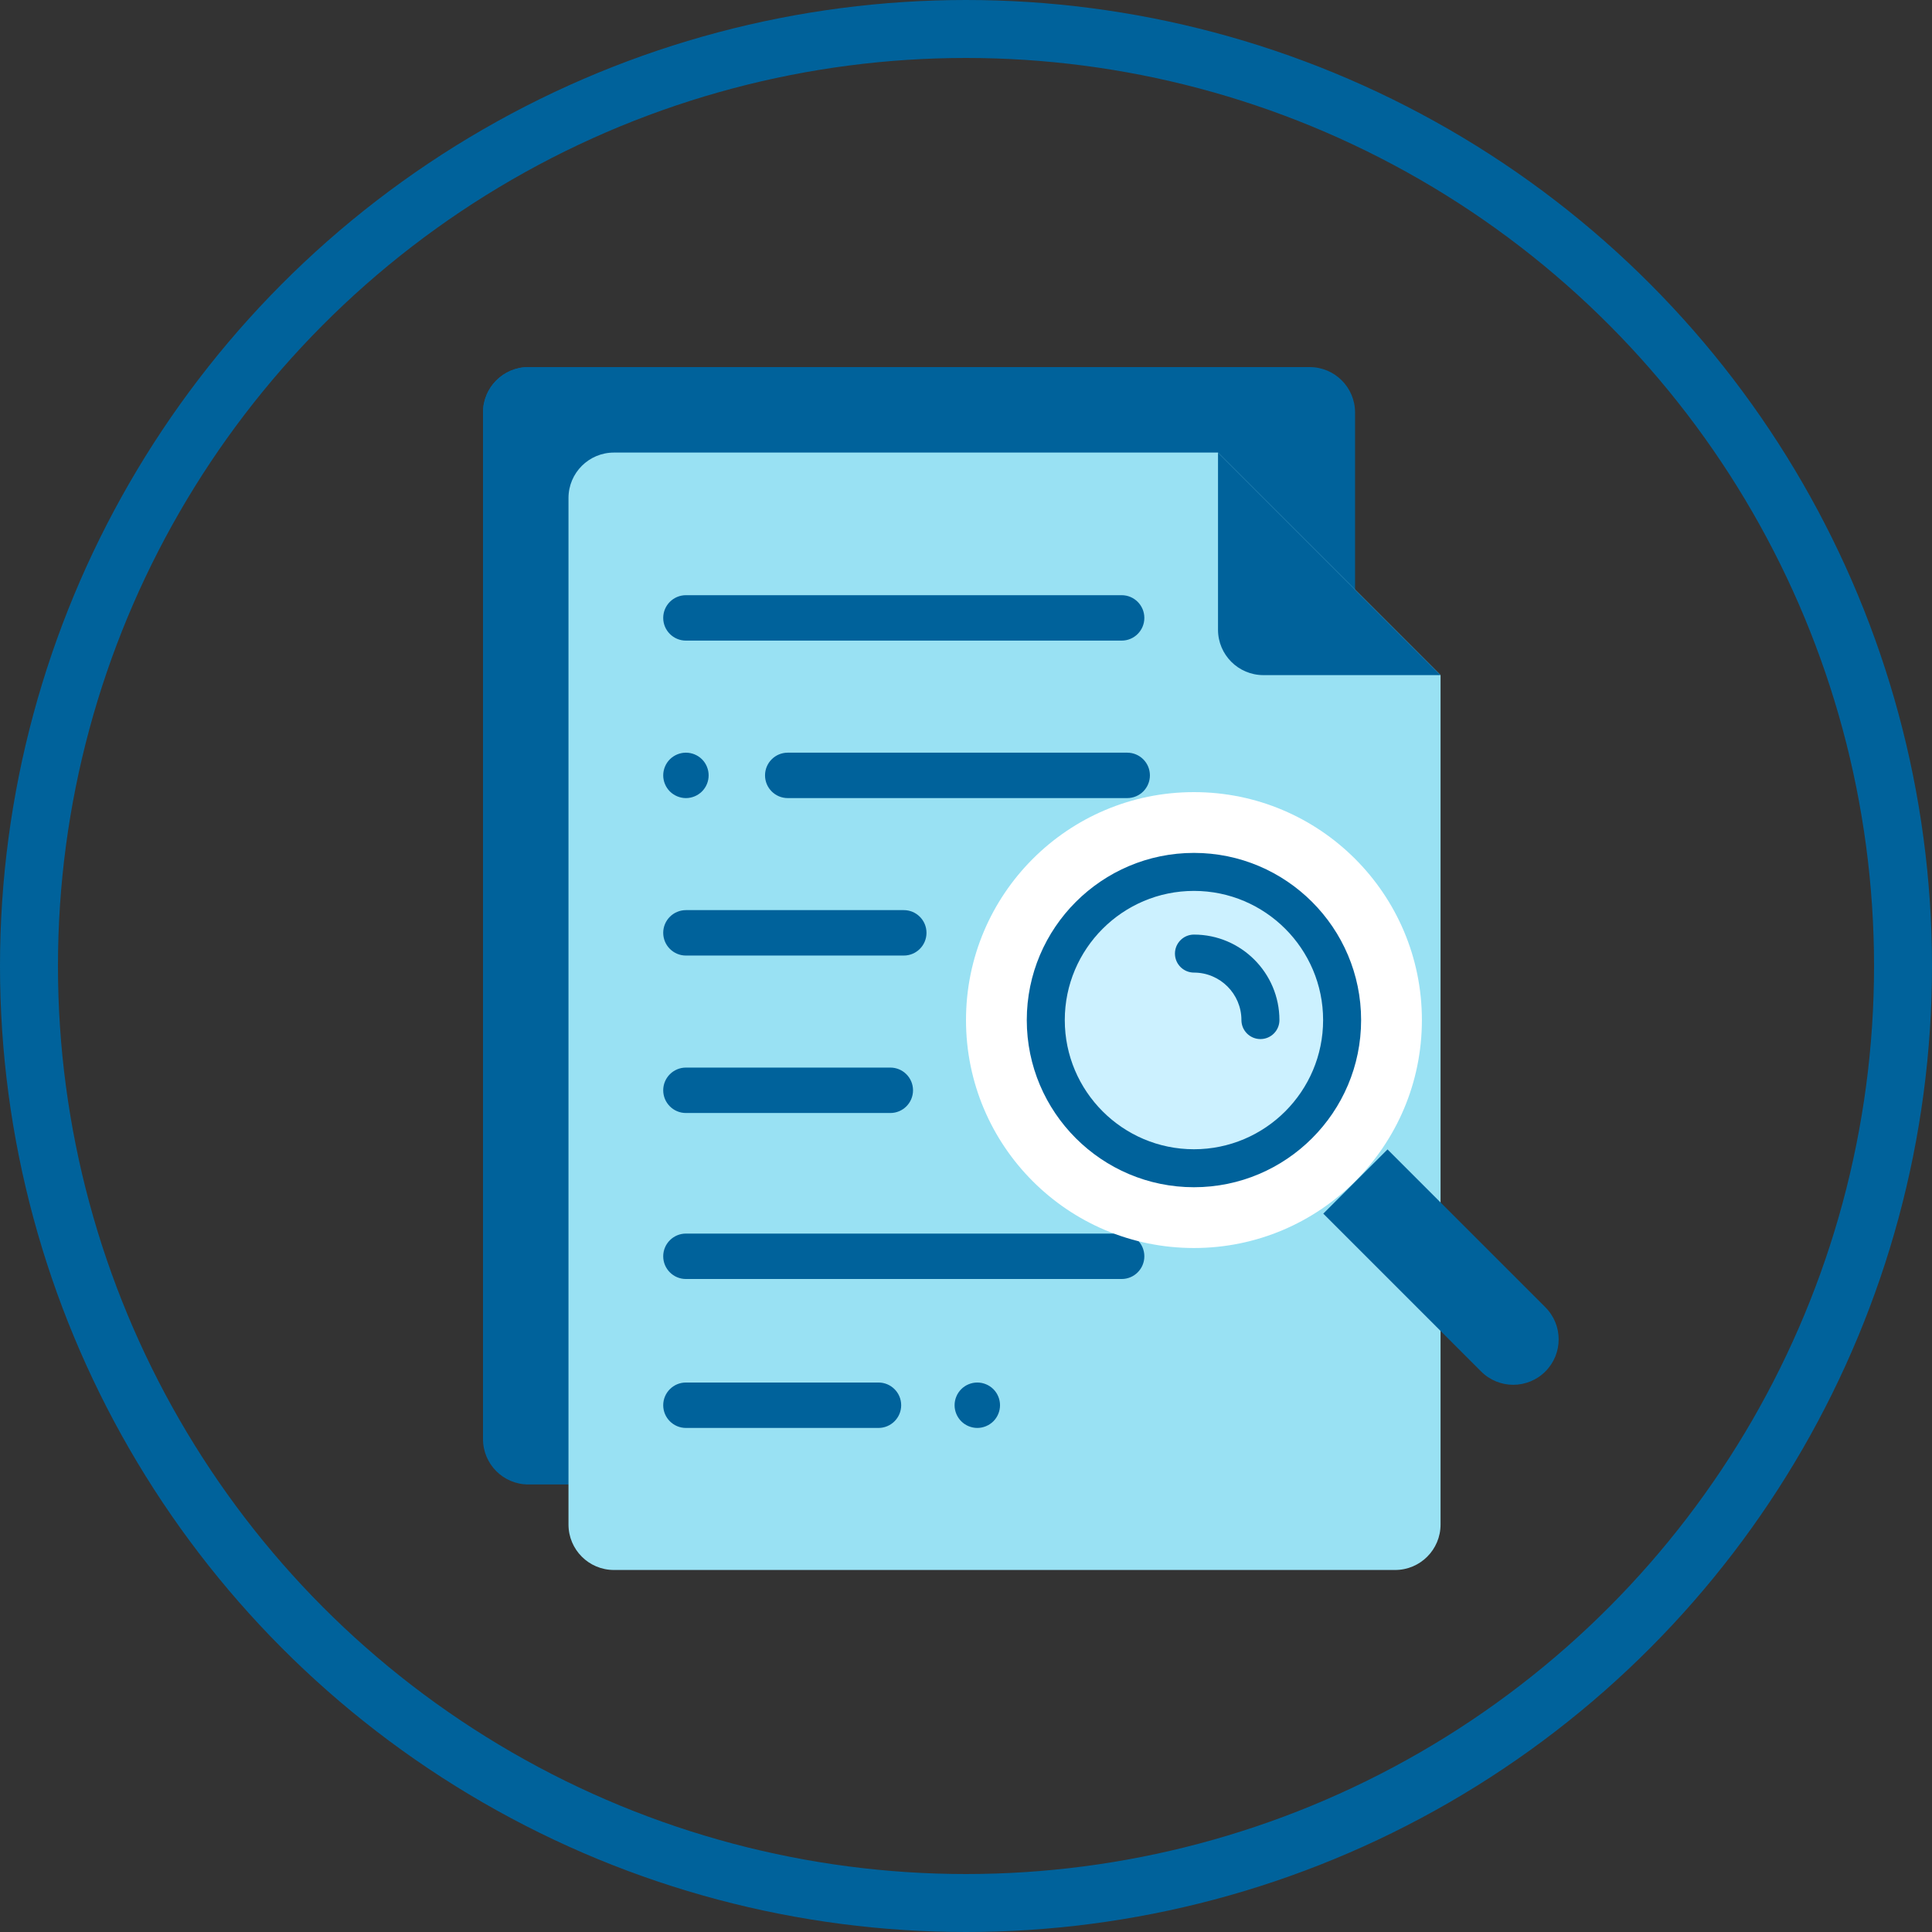 <svg width="100" height="100" viewBox="0 0 100 100" fill="none" xmlns="http://www.w3.org/2000/svg">
<rect x="0" y="0" width="100" height="100" fill="#333333" stroke="none"/>
<circle cx="50" cy="50" r="48.5" stroke="#00629B" stroke-width="3"/>
<path d="M58.619 19H27.351C26.052 19 25 20.052 25 21.351V74.485C25 75.784 26.052 76.836 27.351 76.836H67.787C69.085 76.836 70.138 75.784 70.138 74.485V30.519L58.619 19Z" fill="#00629B"/>
<path d="M36.519 76.836H67.787C69.085 76.836 70.138 75.784 70.138 74.485L70.138 21.351C70.138 20.052 69.085 19 67.787 19L27.351 19C26.052 19 25 20.052 25 21.351L25 65.317L36.519 76.836Z" fill="#00629B"/>
<path d="M63.044 23.425H31.777C30.478 23.425 29.425 24.478 29.425 25.777V78.91C29.425 80.209 30.478 81.262 31.777 81.262H72.212C73.51 81.262 74.563 80.209 74.563 78.91V34.944L63.044 23.425Z" fill="#99E1F3"/>
<path d="M65.395 34.944H74.563L63.044 23.426V32.593C63.044 33.892 64.097 34.944 65.395 34.944Z" fill="#00629B"/>
<path d="M46.083 55.258H35.504C34.855 55.258 34.328 55.784 34.328 56.434C34.328 57.083 34.855 57.609 35.504 57.609H46.083C46.732 57.609 47.258 57.083 47.258 56.434C47.258 55.784 46.732 55.258 46.083 55.258Z" fill="#00629B"/>
<path d="M46.78 47.108H35.504C34.855 47.108 34.328 47.634 34.328 48.283C34.328 48.932 34.855 49.459 35.504 49.459H46.78C47.429 49.459 47.955 48.932 47.955 48.283C47.955 47.634 47.429 47.108 46.78 47.108Z" fill="#00629B"/>
<path d="M50.585 71.559C50.276 71.559 49.972 71.684 49.754 71.903C49.535 72.122 49.409 72.425 49.409 72.734C49.409 73.043 49.535 73.347 49.754 73.565C49.972 73.784 50.276 73.91 50.585 73.91C50.894 73.91 51.197 73.784 51.417 73.565C51.636 73.347 51.761 73.043 51.761 72.734C51.761 72.425 51.636 72.122 51.417 71.903C51.197 71.684 50.894 71.559 50.585 71.559Z" fill="#00629B"/>
<path d="M45.469 71.559H35.504C34.855 71.559 34.328 72.085 34.328 72.734C34.328 73.383 34.855 73.91 35.504 73.91H45.469C46.118 73.91 46.645 73.383 46.645 72.734C46.645 72.085 46.119 71.559 45.469 71.559Z" fill="#00629B"/>
<path d="M35.504 41.309C35.814 41.309 36.116 41.183 36.335 40.964C36.555 40.744 36.679 40.443 36.679 40.133C36.679 39.824 36.555 39.521 36.335 39.301C36.116 39.083 35.813 38.958 35.504 38.958C35.195 38.958 34.892 39.083 34.672 39.301C34.454 39.52 34.328 39.823 34.328 40.133C34.328 40.443 34.454 40.746 34.672 40.964C34.892 41.183 35.195 41.309 35.504 41.309Z" fill="#00629B"/>
<path d="M58.343 38.958H40.774C40.125 38.958 39.598 39.484 39.598 40.133C39.598 40.782 40.125 41.309 40.774 41.309H58.343C58.993 41.309 59.519 40.782 59.519 40.133C59.519 39.484 58.993 38.958 58.343 38.958Z" fill="#00629B"/>
<path d="M35.504 33.158H58.056C58.705 33.158 59.231 32.632 59.231 31.983C59.231 31.333 58.705 30.807 58.056 30.807H35.504C34.855 30.807 34.328 31.333 34.328 31.983C34.328 32.632 34.855 33.158 35.504 33.158Z" fill="#00629B"/>
<path d="M35.504 66.201H58.056C58.705 66.201 59.231 65.675 59.231 65.025C59.231 64.376 58.705 63.85 58.056 63.85H35.504C34.855 63.85 34.328 64.376 34.328 65.025C34.328 65.675 34.855 66.201 35.504 66.201Z" fill="#00629B"/>
<path d="M68.493 62.818L76.663 70.988C77.581 71.906 79.07 71.906 79.987 70.988C80.906 70.07 80.906 68.582 79.987 67.663L71.818 59.494L68.493 62.818Z" fill="#00629B"/>
<path d="M73.597 52.799C73.597 59.315 68.315 64.597 61.799 64.597C55.282 64.597 50 59.315 50 52.799C50 46.282 55.282 41 61.799 41C68.315 41 73.597 46.282 73.597 52.799Z" fill="white"/>
<path d="M69.508 52.937C69.508 57.173 66.074 60.607 61.839 60.607C57.603 60.607 54.169 57.173 54.169 52.937C54.169 48.702 57.603 45.268 61.839 45.268C66.074 45.268 69.508 48.702 69.508 52.937Z" fill="#CCF1FF"/>
<path d="M61.799 44.146C57.028 44.146 53.146 48.028 53.146 52.799C53.146 57.57 57.028 61.451 61.799 61.451C66.57 61.451 70.451 57.57 70.451 52.799C70.451 48.028 66.57 44.146 61.799 44.146ZM61.799 59.485C58.112 59.485 55.113 56.485 55.113 52.799C55.113 49.112 58.112 46.113 61.799 46.113C65.485 46.113 68.484 49.112 68.484 52.799C68.484 56.485 65.485 59.485 61.799 59.485Z" fill="#00629B"/>
<path d="M61.799 48.374C61.256 48.374 60.815 48.815 60.815 49.358C60.815 49.901 61.256 50.341 61.799 50.341C63.154 50.341 64.256 51.444 64.256 52.799C64.256 53.342 64.697 53.782 65.24 53.782C65.783 53.782 66.223 53.342 66.223 52.799C66.223 50.359 64.238 48.374 61.799 48.374V48.374Z" fill="#00629B"/>
</svg>
